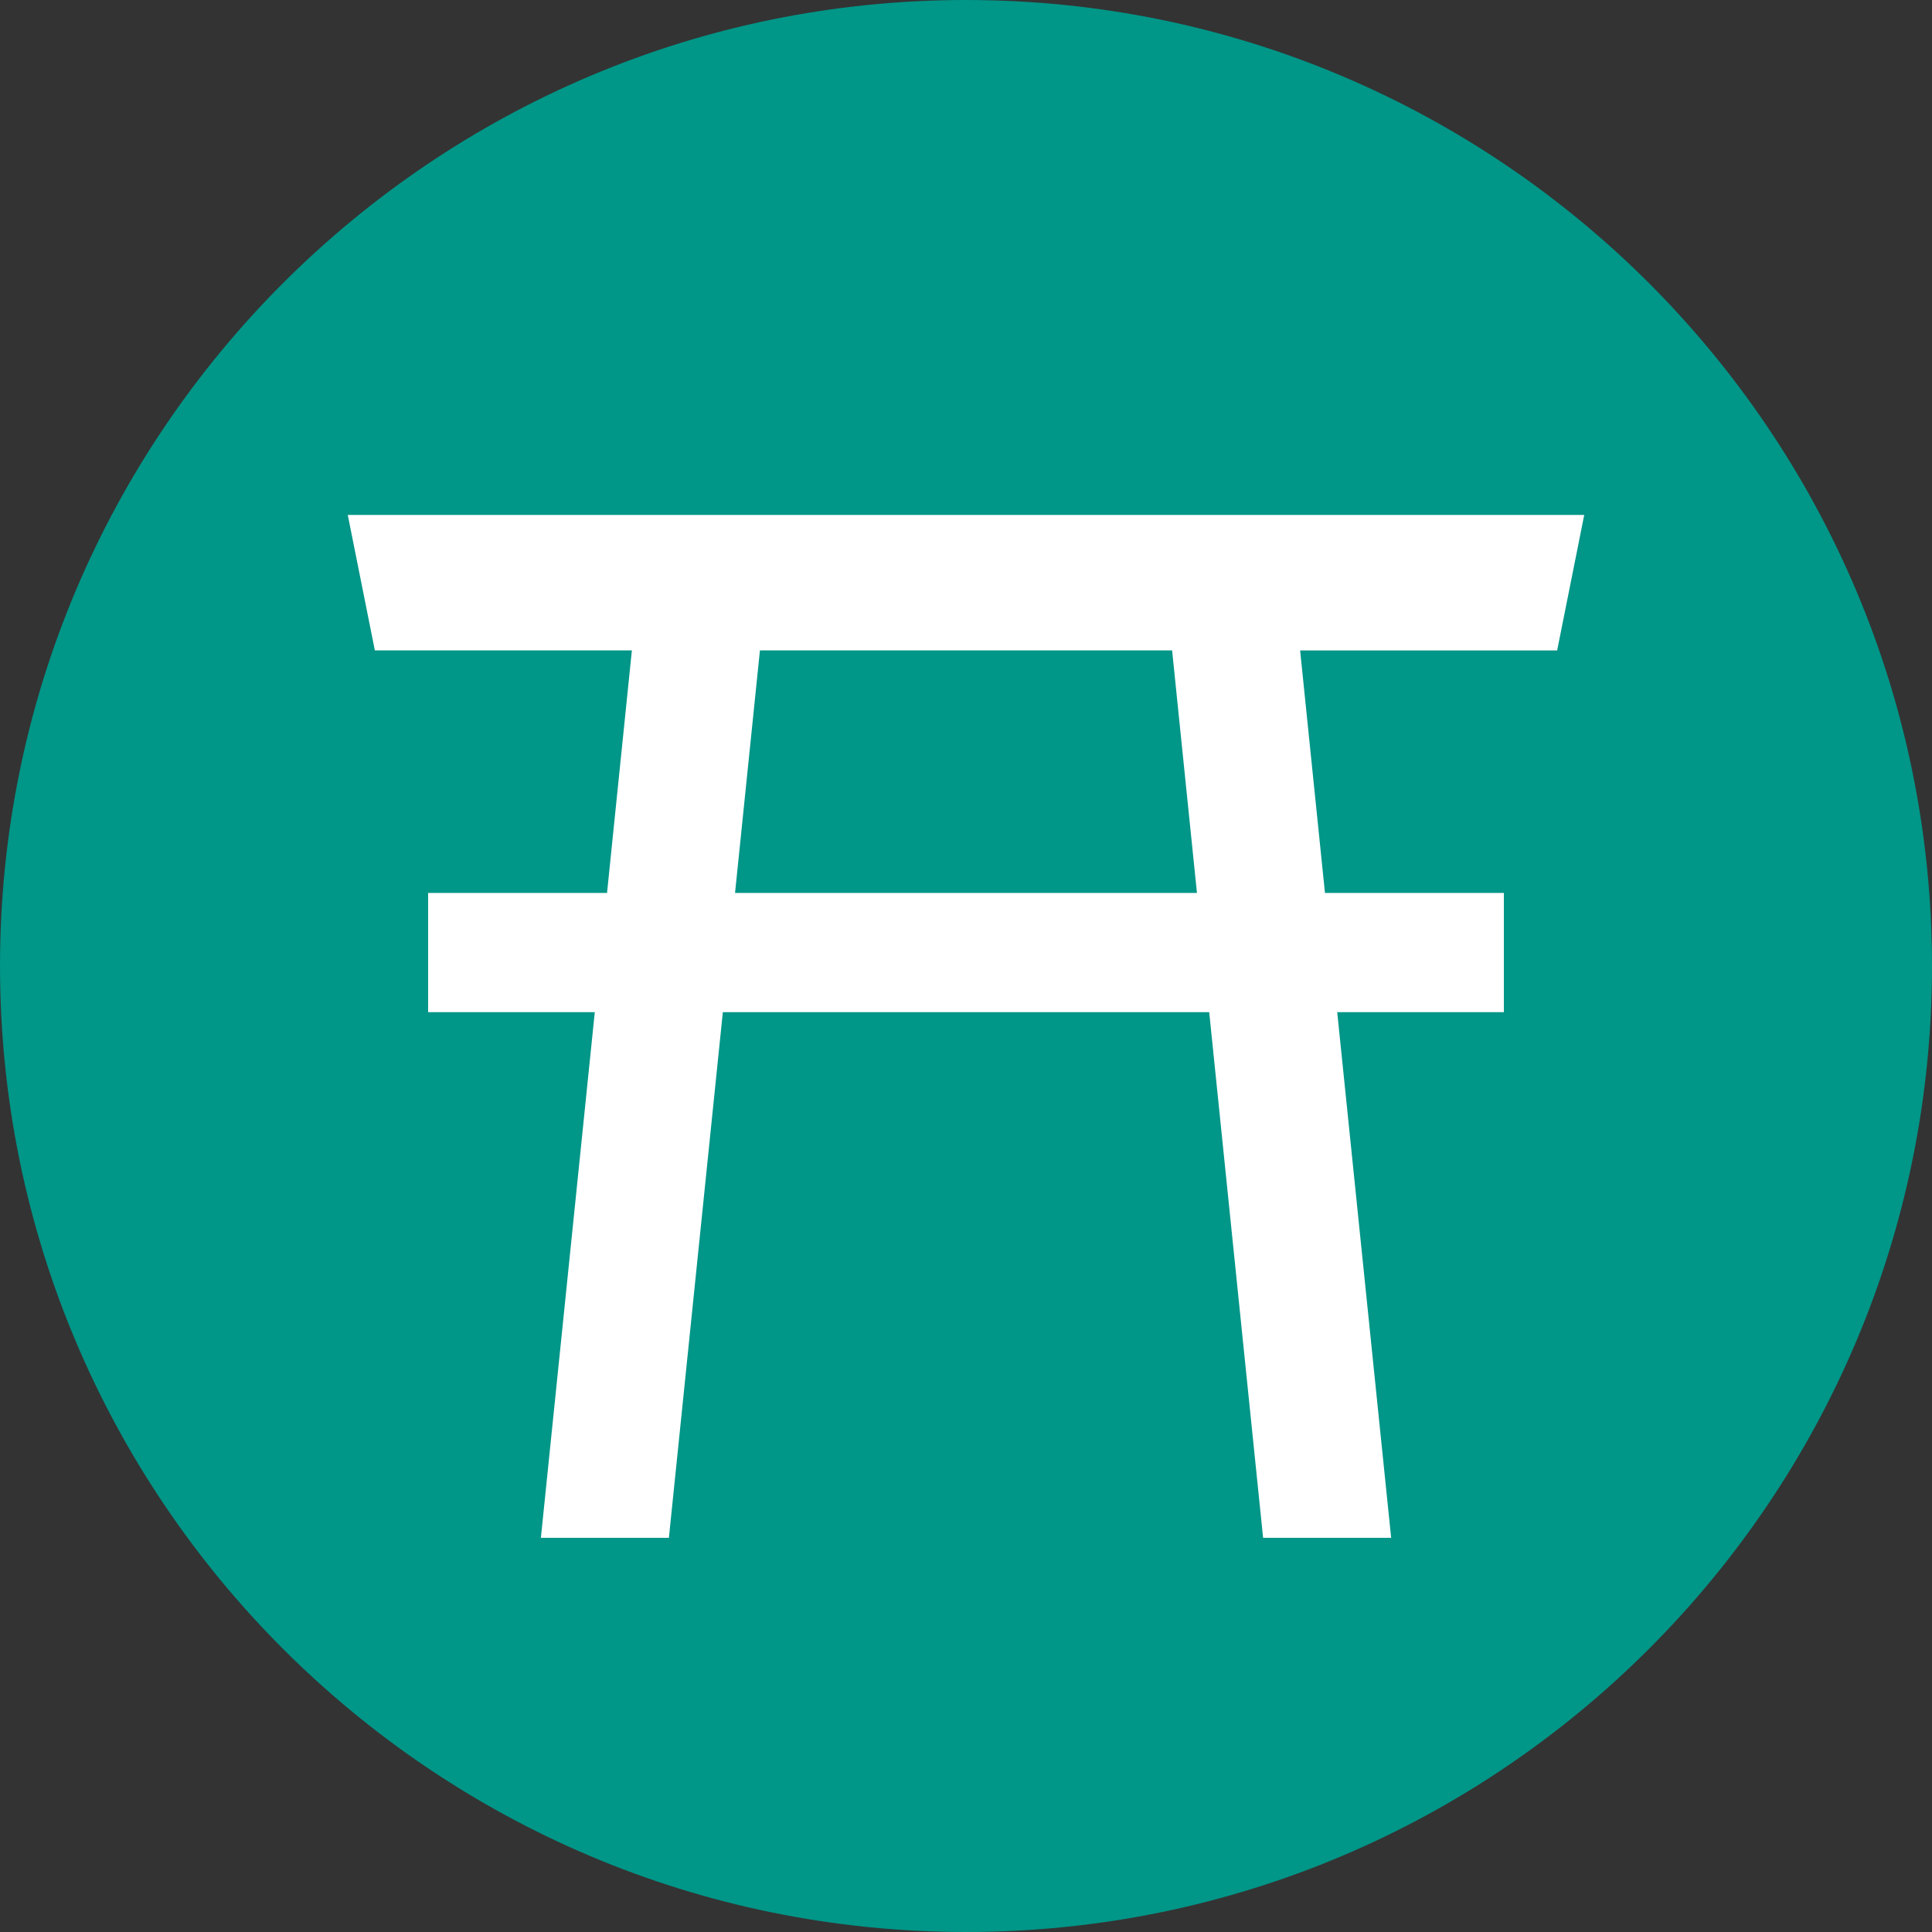 <?xml version="1.0" encoding="UTF-8" standalone="no"?>
<!DOCTYPE svg PUBLIC "-//W3C//DTD SVG 1.1//EN" "http://www.w3.org/Graphics/SVG/1.1/DTD/svg11.dtd">
<svg version="1.1" xmlns="http://www.w3.org/2000/svg" xmlns:xlink="http://www.w3.org/1999/xlink" preserveAspectRatio="xMidYMid meet" viewBox="0 0 500 500" width="500" height="500"><rect x="0" y="0" width="500" height="500" fill="#333333" stroke="none"/><defs><path d="M500 250C500 387.98 387.98 500 250 500C112.02 500 0 387.98 0 250C0 112.02 112.02 0 250 0C387.98 0 500 112.02 500 250Z" id="c2rAEo2T6b"></path><path d="M336.47 168.33L342.9 231.09L389.2 231.09L389.2 261.95L346.07 261.95L360.03 397.99L326.89 397.99L312.94 261.95L187.07 261.95L173.11 397.99L139.98 397.99L153.93 261.95L110.8 261.95L110.8 231.09L157.1 231.09L163.53 168.32L97.01 168.32L90 133.26L410 133.26L402.99 168.33L336.47 168.33ZM190.23 231.09L309.77 231.09L303.34 168.32L196.67 168.32L190.23 231.09Z" id="b3hRPtXQJP"></path></defs><g><g><g><use xlink:href="#c2rAEo2T6b" opacity="1" fill="#009688" fill-opacity="1"></use></g><g><use xlink:href="#b3hRPtXQJP" opacity="1" fill="#ffffff" fill-opacity="1"></use></g></g></g></svg>